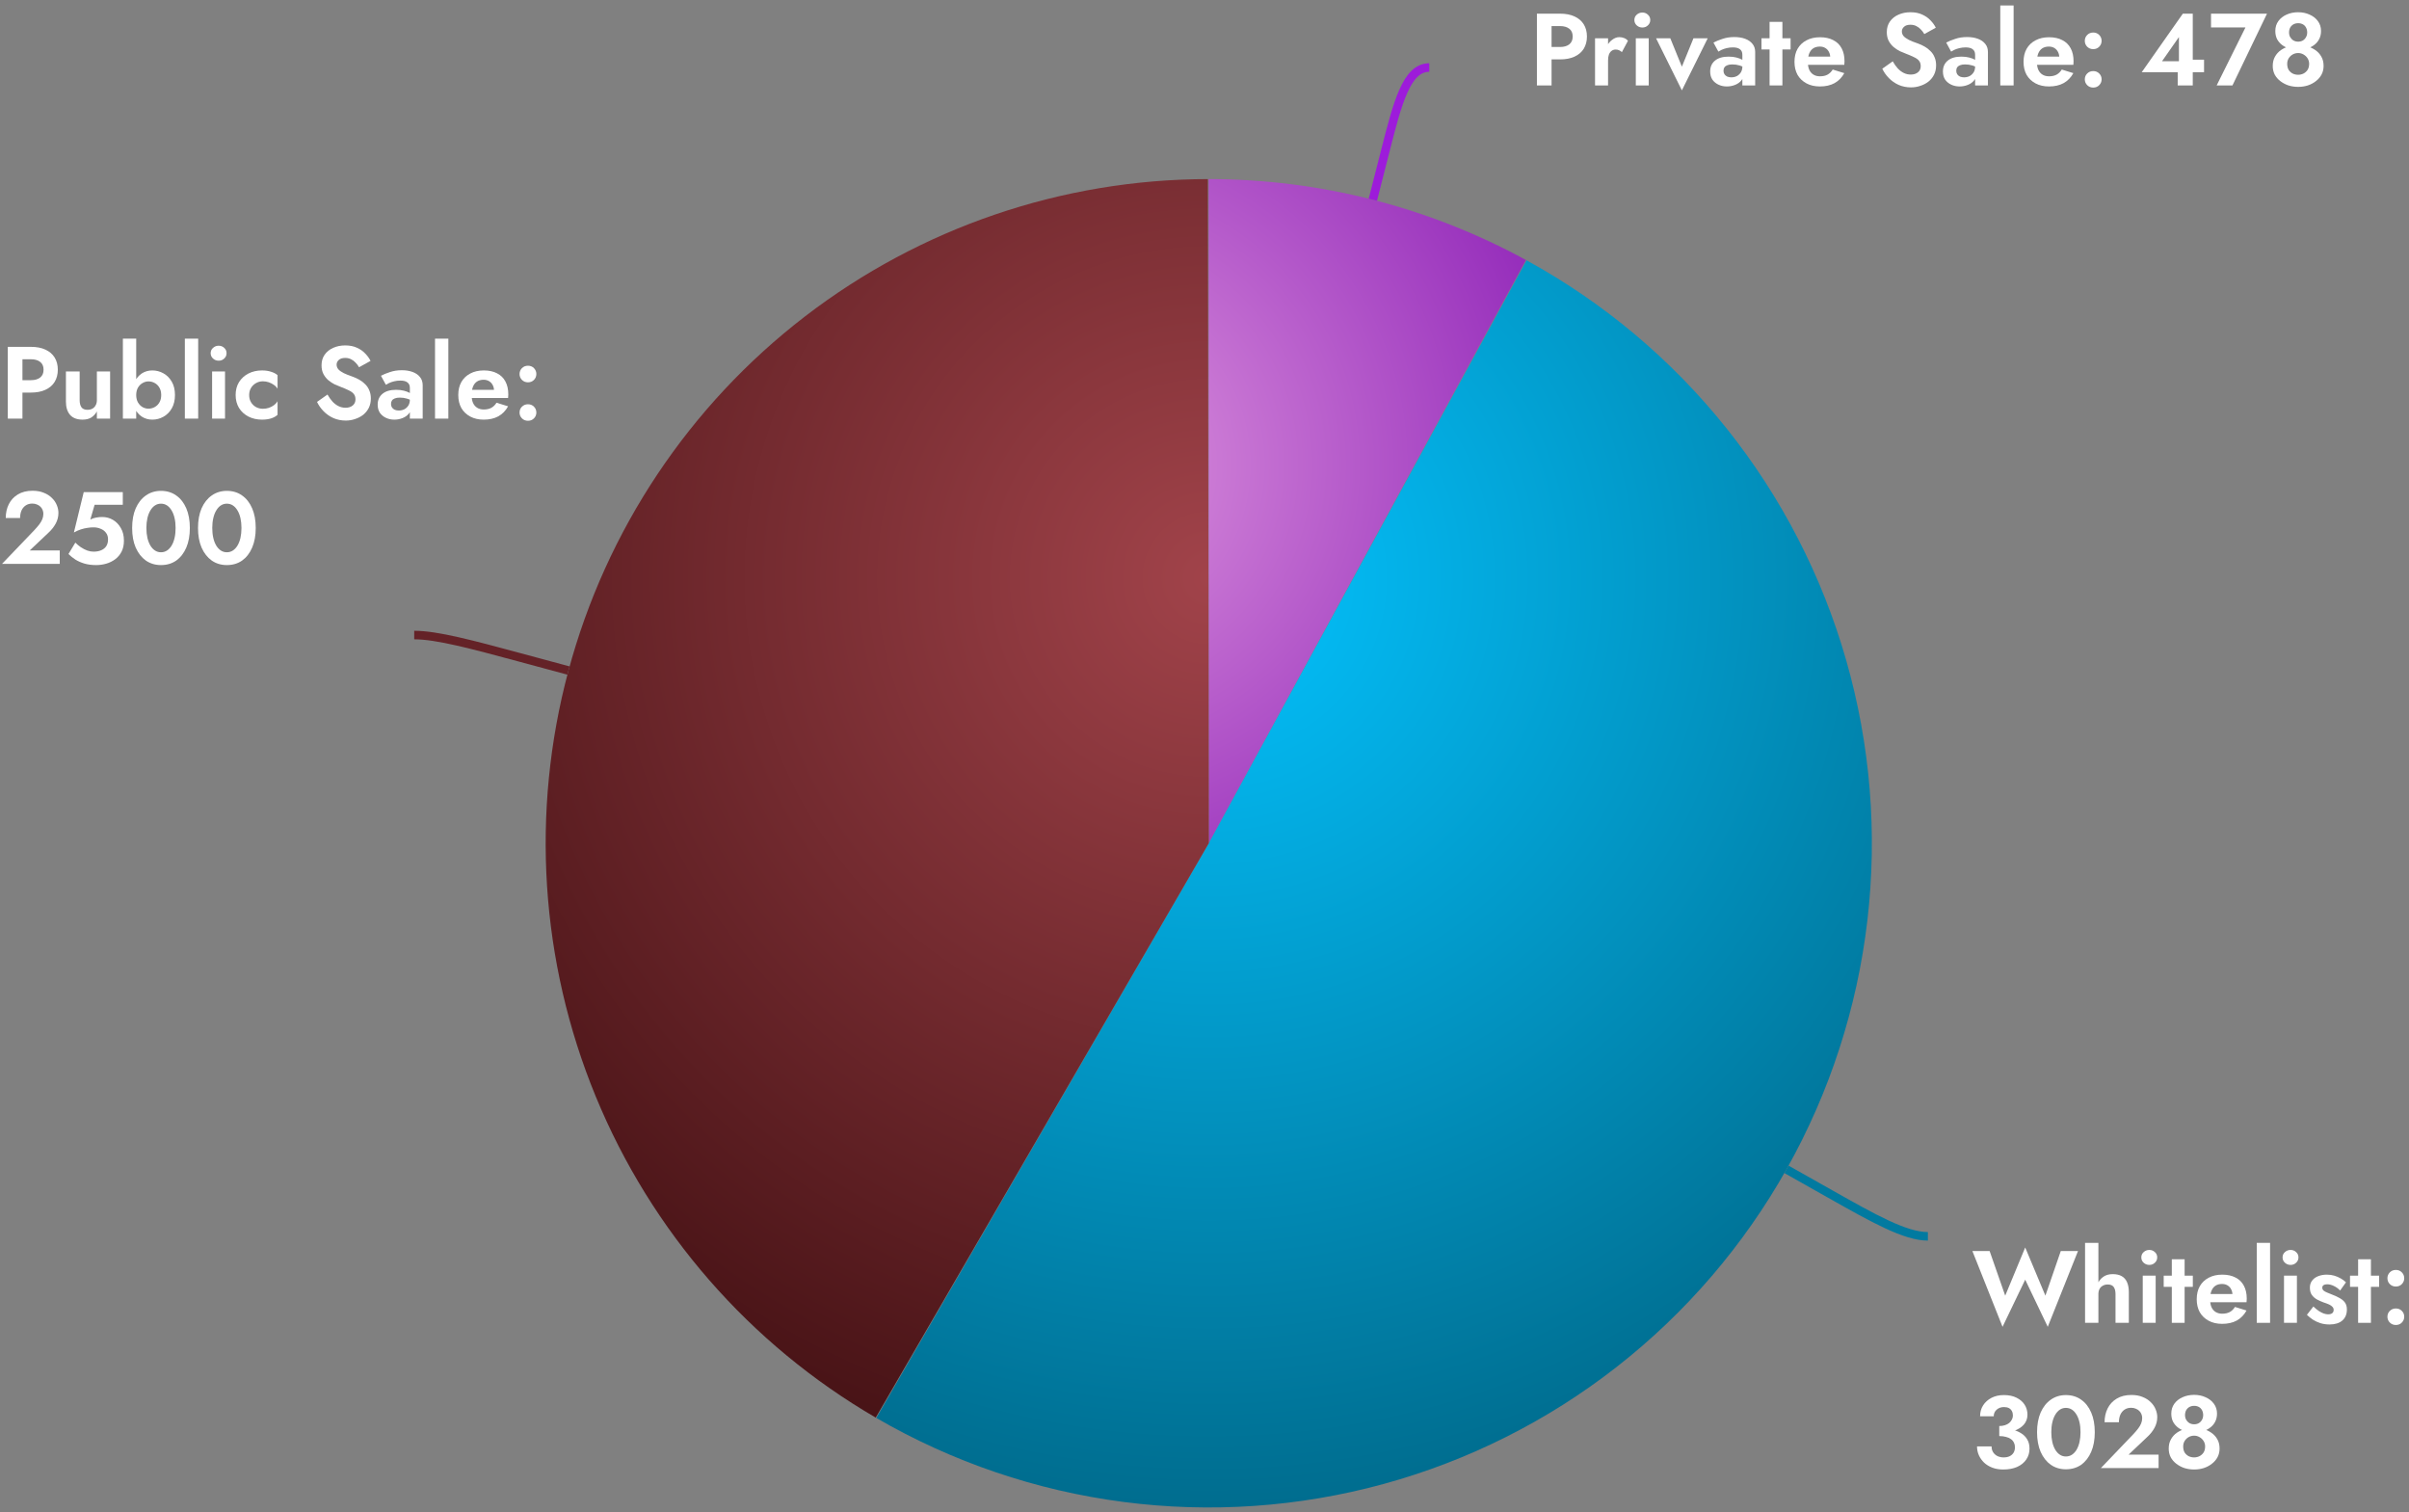 <svg width="282" height="177" viewBox="0 0 282 177" fill="none" xmlns="http://www.w3.org/2000/svg">
<rect x="0" y="0" width="282" height="177" fill="#808080" stroke="none"/>
<path d="M141.484 20.962C154.463 20.96 167.235 24.217 178.632 30.435L141.5 98.707L141.484 20.962Z" fill="url(#paint0_radial_520_24)"/>
<path d="M178.7 30.472C187.72 35.405 195.672 42.082 202.095 50.117C208.517 58.152 213.283 67.384 216.116 77.278C218.949 87.172 219.791 97.531 218.596 107.754C217.4 117.977 214.189 127.86 209.15 136.83C204.111 145.801 197.343 153.679 189.24 160.01C181.137 166.34 171.859 170.996 161.946 173.707C152.032 176.418 141.679 177.131 131.489 175.803C121.298 174.476 111.472 171.135 102.58 165.974L141.5 98.707L178.7 30.472Z" fill="url(#paint1_radial_520_24)"/>
<path d="M102.513 165.935C87.76 157.353 76.241 144.141 69.738 128.344C63.234 112.546 62.108 95.043 66.534 78.54C70.959 62.037 80.69 47.455 94.222 37.047C107.753 26.639 124.331 20.986 141.392 20.963L141.5 98.708L102.513 165.935Z" fill="url(#paint2_radial_520_24)"/>
<path d="M167.311 7.902C164.653 7.902 163.601 12.029 162.154 17.705L160.707 23.38" stroke="#9D1BDA"/>
<path d="M225.68 144.716C223.022 144.716 219.316 142.625 214.221 139.749L209.126 136.874" stroke="#017AA0"/>
<path d="M48.488 74.333C51.147 74.333 55.254 75.441 60.901 76.964L66.548 78.488" stroke="#642227"/>
<path d="M179.912 1.6V10H181.628V1.6H179.912ZM180.956 3.052H182.624C183.08 3.052 183.44 3.156 183.704 3.364C183.968 3.564 184.1 3.868 184.1 4.276C184.1 4.676 183.968 4.98 183.704 5.188C183.44 5.396 183.08 5.5 182.624 5.5H180.956V6.952H182.624C183.288 6.952 183.852 6.844 184.316 6.628C184.788 6.412 185.148 6.104 185.396 5.704C185.644 5.296 185.768 4.82 185.768 4.276C185.768 3.724 185.644 3.248 185.396 2.848C185.148 2.448 184.788 2.14 184.316 1.924C183.852 1.708 183.288 1.6 182.624 1.6H180.956V3.052Z" fill="white"/>
<path d="M188.241 4.48H186.717V10H188.241V4.48ZM189.861 6.1L190.569 4.78C190.457 4.636 190.309 4.528 190.125 4.456C189.949 4.384 189.761 4.348 189.561 4.348C189.273 4.348 188.993 4.452 188.721 4.66C188.449 4.86 188.229 5.132 188.061 5.476C187.893 5.812 187.809 6.2 187.809 6.64L188.241 7.072C188.241 6.808 188.273 6.584 188.337 6.4C188.409 6.208 188.513 6.06 188.649 5.956C188.785 5.852 188.949 5.8 189.141 5.8C189.301 5.8 189.433 5.828 189.537 5.884C189.649 5.932 189.757 6.004 189.861 6.1Z" fill="white"/>
<path d="M191.321 2.344C191.321 2.592 191.413 2.8 191.597 2.968C191.781 3.136 192.001 3.22 192.257 3.22C192.513 3.22 192.729 3.136 192.905 2.968C193.089 2.8 193.181 2.592 193.181 2.344C193.181 2.088 193.089 1.88 192.905 1.72C192.729 1.552 192.513 1.468 192.257 1.468C192.001 1.468 191.781 1.552 191.597 1.72C191.413 1.88 191.321 2.088 191.321 2.344ZM191.489 4.48V10H193.001V4.48H191.489Z" fill="white"/>
<path d="M193.859 4.48L196.883 10.576L199.907 4.48H198.239L196.883 7.804L195.527 4.48H193.859Z" fill="white"/>
<path d="M201.755 8.284C201.755 8.124 201.791 7.992 201.863 7.888C201.935 7.776 202.047 7.692 202.199 7.636C202.351 7.572 202.547 7.54 202.787 7.54C203.083 7.54 203.363 7.58 203.627 7.66C203.899 7.74 204.143 7.86 204.359 8.02V7.3C204.279 7.204 204.147 7.104 203.963 7C203.779 6.896 203.551 6.808 203.279 6.736C203.015 6.664 202.707 6.628 202.355 6.628C201.667 6.628 201.135 6.784 200.759 7.096C200.383 7.408 200.195 7.832 200.195 8.368C200.195 8.744 200.283 9.064 200.459 9.328C200.643 9.584 200.883 9.78 201.179 9.916C201.475 10.052 201.795 10.12 202.139 10.12C202.475 10.12 202.795 10.06 203.099 9.94C203.411 9.82 203.663 9.64 203.855 9.4C204.055 9.16 204.155 8.864 204.155 8.512L203.963 7.792C203.963 8.056 203.903 8.284 203.783 8.476C203.663 8.66 203.507 8.804 203.315 8.908C203.123 9.004 202.907 9.052 202.667 9.052C202.499 9.052 202.343 9.024 202.199 8.968C202.063 8.904 201.955 8.816 201.875 8.704C201.795 8.584 201.755 8.444 201.755 8.284ZM201.155 6.04C201.235 5.984 201.359 5.916 201.527 5.836C201.695 5.756 201.895 5.688 202.127 5.632C202.359 5.576 202.603 5.548 202.859 5.548C203.027 5.548 203.179 5.564 203.315 5.596C203.451 5.628 203.567 5.68 203.663 5.752C203.767 5.824 203.843 5.916 203.891 6.028C203.939 6.132 203.963 6.26 203.963 6.412V10H205.463V6.088C205.463 5.712 205.359 5.396 205.151 5.14C204.943 4.876 204.655 4.676 204.287 4.54C203.919 4.404 203.499 4.336 203.027 4.336C202.515 4.336 202.051 4.408 201.635 4.552C201.219 4.688 200.867 4.832 200.579 4.984L201.155 6.04Z" fill="white"/>
<path d="M206.201 4.48V5.788H209.609V4.48H206.201ZM207.149 2.56V10H208.649V2.56H207.149Z" fill="white"/>
<path d="M213.04 10.12C213.704 10.12 214.272 9.992 214.744 9.736C215.224 9.472 215.608 9.08 215.896 8.56L214.54 8.14C214.38 8.404 214.176 8.604 213.928 8.74C213.688 8.868 213.396 8.932 213.052 8.932C212.748 8.932 212.488 8.864 212.272 8.728C212.056 8.592 211.892 8.396 211.78 8.14C211.676 7.884 211.624 7.572 211.624 7.204C211.632 6.82 211.688 6.5 211.792 6.244C211.904 5.98 212.06 5.784 212.26 5.656C212.468 5.52 212.724 5.452 213.028 5.452C213.276 5.452 213.492 5.508 213.676 5.62C213.86 5.732 214 5.884 214.096 6.076C214.2 6.268 214.252 6.5 214.252 6.772C214.252 6.828 214.236 6.9 214.204 6.988C214.18 7.068 214.152 7.132 214.12 7.18L214.54 6.628H210.952V7.588H215.896C215.904 7.54 215.908 7.476 215.908 7.396C215.916 7.316 215.92 7.24 215.92 7.168C215.92 6.576 215.808 6.072 215.584 5.656C215.36 5.232 215.032 4.912 214.6 4.696C214.176 4.472 213.66 4.36 213.052 4.36C212.444 4.36 211.916 4.48 211.468 4.72C211.02 4.952 210.672 5.284 210.424 5.716C210.184 6.14 210.064 6.648 210.064 7.24C210.064 7.824 210.184 8.332 210.424 8.764C210.672 9.188 211.02 9.52 211.468 9.76C211.916 10 212.44 10.12 213.04 10.12Z" fill="white"/>
<path d="M221.566 7.18L220.342 8.044C220.526 8.436 220.782 8.8 221.11 9.136C221.438 9.472 221.822 9.74 222.262 9.94C222.71 10.132 223.19 10.228 223.702 10.228C224.086 10.228 224.45 10.168 224.794 10.048C225.146 9.936 225.462 9.772 225.742 9.556C226.022 9.332 226.242 9.06 226.402 8.74C226.562 8.42 226.642 8.056 226.642 7.648C226.642 7.288 226.582 6.972 226.462 6.7C226.35 6.42 226.19 6.18 225.982 5.98C225.782 5.772 225.554 5.596 225.298 5.452C225.05 5.308 224.79 5.188 224.518 5.092C224.094 4.948 223.742 4.808 223.462 4.672C223.182 4.528 222.974 4.38 222.838 4.228C222.702 4.068 222.634 3.884 222.634 3.676C222.634 3.468 222.718 3.288 222.886 3.136C223.054 2.976 223.306 2.896 223.642 2.896C223.898 2.896 224.126 2.948 224.326 3.052C224.526 3.148 224.702 3.28 224.854 3.448C225.014 3.608 225.15 3.788 225.262 3.988L226.606 3.244C226.462 2.948 226.258 2.664 225.994 2.392C225.738 2.112 225.414 1.884 225.022 1.708C224.638 1.524 224.178 1.432 223.642 1.432C223.122 1.432 222.65 1.528 222.226 1.72C221.81 1.904 221.478 2.172 221.23 2.524C220.99 2.868 220.87 3.28 220.87 3.76C220.87 4.16 220.946 4.504 221.098 4.792C221.25 5.072 221.442 5.312 221.674 5.512C221.906 5.704 222.15 5.864 222.406 5.992C222.67 6.112 222.902 6.208 223.102 6.28C223.478 6.424 223.794 6.56 224.05 6.688C224.314 6.808 224.51 6.948 224.638 7.108C224.774 7.268 224.842 7.48 224.842 7.744C224.842 8.048 224.734 8.288 224.518 8.464C224.302 8.64 224.022 8.728 223.678 8.728C223.382 8.728 223.106 8.664 222.85 8.536C222.594 8.408 222.358 8.228 222.142 7.996C221.934 7.764 221.742 7.492 221.566 7.18Z" fill="white"/>
<path d="M229.001 8.284C229.001 8.124 229.037 7.992 229.109 7.888C229.181 7.776 229.293 7.692 229.445 7.636C229.597 7.572 229.793 7.54 230.033 7.54C230.329 7.54 230.609 7.58 230.873 7.66C231.145 7.74 231.389 7.86 231.605 8.02V7.3C231.525 7.204 231.393 7.104 231.209 7C231.025 6.896 230.797 6.808 230.525 6.736C230.261 6.664 229.953 6.628 229.601 6.628C228.913 6.628 228.381 6.784 228.005 7.096C227.629 7.408 227.441 7.832 227.441 8.368C227.441 8.744 227.529 9.064 227.705 9.328C227.889 9.584 228.129 9.78 228.425 9.916C228.721 10.052 229.041 10.12 229.385 10.12C229.721 10.12 230.041 10.06 230.345 9.94C230.657 9.82 230.909 9.64 231.101 9.4C231.301 9.16 231.401 8.864 231.401 8.512L231.209 7.792C231.209 8.056 231.149 8.284 231.029 8.476C230.909 8.66 230.753 8.804 230.561 8.908C230.369 9.004 230.153 9.052 229.913 9.052C229.745 9.052 229.589 9.024 229.445 8.968C229.309 8.904 229.201 8.816 229.121 8.704C229.041 8.584 229.001 8.444 229.001 8.284ZM228.401 6.04C228.481 5.984 228.605 5.916 228.773 5.836C228.941 5.756 229.141 5.688 229.373 5.632C229.605 5.576 229.849 5.548 230.105 5.548C230.273 5.548 230.425 5.564 230.561 5.596C230.697 5.628 230.813 5.68 230.909 5.752C231.013 5.824 231.089 5.916 231.137 6.028C231.185 6.132 231.209 6.26 231.209 6.412V10H232.709V6.088C232.709 5.712 232.605 5.396 232.397 5.14C232.189 4.876 231.901 4.676 231.533 4.54C231.165 4.404 230.745 4.336 230.273 4.336C229.761 4.336 229.297 4.408 228.881 4.552C228.465 4.688 228.113 4.832 227.825 4.984L228.401 6.04Z" fill="white"/>
<path d="M234.155 0.64V10H235.715V0.64H234.155Z" fill="white"/>
<path d="M239.853 10.12C240.517 10.12 241.085 9.992 241.557 9.736C242.037 9.472 242.421 9.08 242.709 8.56L241.353 8.14C241.193 8.404 240.989 8.604 240.741 8.74C240.501 8.868 240.209 8.932 239.865 8.932C239.561 8.932 239.301 8.864 239.085 8.728C238.869 8.592 238.705 8.396 238.593 8.14C238.489 7.884 238.437 7.572 238.437 7.204C238.445 6.82 238.501 6.5 238.605 6.244C238.717 5.98 238.873 5.784 239.073 5.656C239.281 5.52 239.537 5.452 239.841 5.452C240.089 5.452 240.305 5.508 240.489 5.62C240.673 5.732 240.813 5.884 240.909 6.076C241.013 6.268 241.065 6.5 241.065 6.772C241.065 6.828 241.049 6.9 241.017 6.988C240.993 7.068 240.965 7.132 240.933 7.18L241.353 6.628H237.765V7.588H242.709C242.717 7.54 242.721 7.476 242.721 7.396C242.729 7.316 242.733 7.24 242.733 7.168C242.733 6.576 242.621 6.072 242.397 5.656C242.173 5.232 241.845 4.912 241.413 4.696C240.989 4.472 240.473 4.36 239.865 4.36C239.257 4.36 238.729 4.48 238.281 4.72C237.833 4.952 237.485 5.284 237.237 5.716C236.997 6.14 236.877 6.648 236.877 7.24C236.877 7.824 236.997 8.332 237.237 8.764C237.485 9.188 237.833 9.52 238.281 9.76C238.729 10 239.253 10.12 239.853 10.12Z" fill="white"/>
<path d="M244.049 9.292C244.049 9.548 244.141 9.772 244.325 9.964C244.517 10.156 244.753 10.252 245.033 10.252C245.321 10.252 245.557 10.156 245.741 9.964C245.925 9.772 246.017 9.548 246.017 9.292C246.017 9.02 245.925 8.792 245.741 8.608C245.557 8.416 245.321 8.32 245.033 8.32C244.753 8.32 244.517 8.416 244.325 8.608C244.141 8.792 244.049 9.02 244.049 9.292ZM244.049 4.78C244.049 5.044 244.141 5.272 244.325 5.464C244.517 5.656 244.753 5.752 245.033 5.752C245.321 5.752 245.557 5.656 245.741 5.464C245.925 5.272 246.017 5.044 246.017 4.78C246.017 4.516 245.925 4.288 245.741 4.096C245.557 3.904 245.321 3.808 245.033 3.808C244.753 3.808 244.517 3.904 244.325 4.096C244.141 4.288 244.049 4.516 244.049 4.78Z" fill="white"/>
<path d="M250.712 8.452H258.008V6.988H256.292L256.088 7.168H253.088L255.068 4.336V7.756L254.924 7.888V10H256.688V1.6H255.524L250.712 8.452Z" fill="white"/>
<path d="M258.825 3.208H262.857L259.485 10H261.333L265.377 1.6H258.825V3.208Z" fill="white"/>
<path d="M266.35 3.628C266.35 3.996 266.422 4.32 266.566 4.6C266.718 4.872 266.918 5.1 267.166 5.284C267.422 5.468 267.71 5.608 268.03 5.704C268.35 5.8 268.682 5.848 269.026 5.848C269.37 5.848 269.702 5.8 270.022 5.704C270.342 5.608 270.626 5.468 270.874 5.284C271.13 5.1 271.33 4.872 271.474 4.6C271.626 4.32 271.702 3.996 271.702 3.628C271.702 3.18 271.578 2.792 271.33 2.464C271.09 2.136 270.766 1.884 270.358 1.708C269.958 1.524 269.514 1.432 269.026 1.432C268.53 1.432 268.078 1.524 267.67 1.708C267.27 1.884 266.95 2.136 266.71 2.464C266.47 2.792 266.35 3.18 266.35 3.628ZM267.958 3.796C267.958 3.588 268.002 3.4 268.09 3.232C268.186 3.064 268.314 2.936 268.474 2.848C268.634 2.76 268.818 2.716 269.026 2.716C269.234 2.716 269.418 2.76 269.578 2.848C269.738 2.936 269.862 3.064 269.95 3.232C270.038 3.4 270.082 3.588 270.082 3.796C270.082 4.012 270.034 4.2 269.938 4.36C269.85 4.52 269.726 4.648 269.566 4.744C269.406 4.832 269.226 4.876 269.026 4.876C268.826 4.876 268.646 4.832 268.486 4.744C268.326 4.648 268.198 4.52 268.102 4.36C268.006 4.2 267.958 4.012 267.958 3.796ZM266.05 7.72C266.05 8.088 266.126 8.424 266.278 8.728C266.438 9.024 266.658 9.28 266.938 9.496C267.218 9.712 267.534 9.88 267.886 10C268.246 10.112 268.626 10.168 269.026 10.168C269.426 10.168 269.802 10.112 270.154 10C270.514 9.88 270.83 9.712 271.102 9.496C271.382 9.28 271.602 9.024 271.762 8.728C271.922 8.424 272.002 8.088 272.002 7.72C272.002 7.296 271.914 6.932 271.738 6.628C271.562 6.316 271.326 6.06 271.03 5.86C270.742 5.66 270.422 5.512 270.07 5.416C269.718 5.32 269.37 5.272 269.026 5.272C268.682 5.272 268.334 5.32 267.982 5.416C267.63 5.512 267.306 5.66 267.01 5.86C266.722 6.06 266.49 6.316 266.314 6.628C266.138 6.932 266.05 7.296 266.05 7.72ZM267.742 7.468C267.742 7.236 267.798 7.024 267.91 6.832C268.03 6.64 268.186 6.488 268.378 6.376C268.578 6.264 268.794 6.208 269.026 6.208C269.25 6.208 269.458 6.264 269.65 6.376C269.85 6.488 270.01 6.64 270.13 6.832C270.25 7.024 270.31 7.236 270.31 7.468C270.31 7.748 270.25 7.984 270.13 8.176C270.01 8.36 269.85 8.504 269.65 8.608C269.458 8.704 269.25 8.752 269.026 8.752C268.794 8.752 268.578 8.704 268.378 8.608C268.186 8.504 268.03 8.36 267.91 8.176C267.798 7.984 267.742 7.748 267.742 7.468Z" fill="white"/>
<path d="M239.436 151.66L237.072 146.02L234.732 151.66L232.908 146.44H230.892L234.42 155.308L237.072 149.788L239.712 155.308L243.252 146.44H241.236L239.436 151.66Z" fill="white"/>
<path d="M245.64 145.48H244.08V154.84H245.64V145.48ZM247.644 151.48V154.84H249.204V151.252C249.204 150.796 249.136 150.412 249 150.1C248.864 149.78 248.656 149.54 248.376 149.38C248.096 149.22 247.74 149.14 247.308 149.14C246.876 149.14 246.512 149.244 246.216 149.452C245.92 149.66 245.696 149.94 245.544 150.292C245.4 150.644 245.328 151.04 245.328 151.48H245.64C245.64 151.248 245.684 151.048 245.772 150.88C245.86 150.712 245.988 150.584 246.156 150.496C246.324 150.4 246.516 150.352 246.732 150.352C247.06 150.352 247.292 150.448 247.428 150.64C247.572 150.832 247.644 151.112 247.644 151.48Z" fill="white"/>
<path d="M250.665 147.184C250.665 147.432 250.757 147.64 250.941 147.808C251.125 147.976 251.345 148.06 251.601 148.06C251.857 148.06 252.073 147.976 252.249 147.808C252.433 147.64 252.525 147.432 252.525 147.184C252.525 146.928 252.433 146.72 252.249 146.56C252.073 146.392 251.857 146.308 251.601 146.308C251.345 146.308 251.125 146.392 250.941 146.56C250.757 146.72 250.665 146.928 250.665 147.184ZM250.833 149.32V154.84H252.345V149.32H250.833Z" fill="white"/>
<path d="M253.286 149.32V150.628H256.694V149.32H253.286ZM254.234 147.4V154.84H255.734V147.4H254.234Z" fill="white"/>
<path d="M260.126 154.96C260.79 154.96 261.358 154.832 261.83 154.576C262.31 154.312 262.694 153.92 262.982 153.4L261.626 152.98C261.466 153.244 261.262 153.444 261.014 153.58C260.774 153.708 260.482 153.772 260.138 153.772C259.834 153.772 259.574 153.704 259.358 153.568C259.142 153.432 258.978 153.236 258.866 152.98C258.762 152.724 258.71 152.412 258.71 152.044C258.718 151.66 258.774 151.34 258.878 151.084C258.99 150.82 259.146 150.624 259.346 150.496C259.554 150.36 259.81 150.292 260.114 150.292C260.362 150.292 260.578 150.348 260.762 150.46C260.946 150.572 261.086 150.724 261.182 150.916C261.286 151.108 261.338 151.34 261.338 151.612C261.338 151.668 261.322 151.74 261.29 151.828C261.266 151.908 261.238 151.972 261.206 152.02L261.626 151.468H258.038V152.428H262.982C262.99 152.38 262.994 152.316 262.994 152.236C263.002 152.156 263.006 152.08 263.006 152.008C263.006 151.416 262.894 150.912 262.67 150.496C262.446 150.072 262.118 149.752 261.686 149.536C261.262 149.312 260.746 149.2 260.138 149.2C259.53 149.2 259.002 149.32 258.554 149.56C258.106 149.792 257.758 150.124 257.51 150.556C257.27 150.98 257.15 151.488 257.15 152.08C257.15 152.664 257.27 153.172 257.51 153.604C257.758 154.028 258.106 154.36 258.554 154.6C259.002 154.84 259.526 154.96 260.126 154.96Z" fill="white"/>
<path d="M264.178 145.48V154.84H265.738V145.48H264.178Z" fill="white"/>
<path d="M267.2 147.184C267.2 147.432 267.292 147.64 267.476 147.808C267.66 147.976 267.88 148.06 268.136 148.06C268.392 148.06 268.608 147.976 268.784 147.808C268.968 147.64 269.06 147.432 269.06 147.184C269.06 146.928 268.968 146.72 268.784 146.56C268.608 146.392 268.392 146.308 268.136 146.308C267.88 146.308 267.66 146.392 267.476 146.56C267.292 146.72 267.2 146.928 267.2 147.184ZM267.368 149.32V154.84H268.88V149.32H267.368Z" fill="white"/>
<path d="M270.805 152.932L270.049 153.904C270.257 154.104 270.489 154.292 270.745 154.468C271.009 154.636 271.301 154.772 271.621 154.876C271.949 154.98 272.309 155.032 272.701 155.032C273.333 155.032 273.829 154.88 274.189 154.576C274.549 154.264 274.729 153.832 274.729 153.28C274.729 152.944 274.653 152.672 274.501 152.464C274.349 152.256 274.145 152.084 273.889 151.948C273.641 151.804 273.369 151.676 273.073 151.564C272.833 151.46 272.617 151.372 272.425 151.3C272.241 151.228 272.097 151.148 271.993 151.06C271.897 150.964 271.849 150.856 271.849 150.736C271.849 150.6 271.897 150.5 271.993 150.436C272.097 150.364 272.237 150.328 272.413 150.328C272.677 150.328 272.945 150.396 273.217 150.532C273.497 150.668 273.737 150.844 273.937 151.06L274.621 150.1C274.445 149.924 274.241 149.772 274.009 149.644C273.777 149.508 273.525 149.4 273.253 149.32C272.981 149.24 272.689 149.2 272.377 149.2C272.009 149.2 271.673 149.26 271.369 149.38C271.073 149.492 270.837 149.664 270.661 149.896C270.485 150.12 270.397 150.396 270.397 150.724C270.397 151.068 270.473 151.352 270.625 151.576C270.785 151.792 270.985 151.968 271.225 152.104C271.465 152.232 271.713 152.344 271.969 152.44C272.241 152.528 272.465 152.612 272.641 152.692C272.817 152.772 272.949 152.864 273.037 152.968C273.133 153.064 273.181 153.184 273.181 153.328C273.181 153.488 273.125 153.616 273.013 153.712C272.901 153.8 272.741 153.844 272.533 153.844C272.373 153.844 272.201 153.812 272.017 153.748C271.841 153.684 271.653 153.588 271.453 153.46C271.253 153.324 271.037 153.148 270.805 152.932Z" fill="white"/>
<path d="M275.095 149.32V150.628H278.503V149.32H275.095ZM276.043 147.4V154.84H277.543V147.4H276.043Z" fill="white"/>
<path d="M279.474 154.132C279.474 154.388 279.566 154.612 279.75 154.804C279.942 154.996 280.178 155.092 280.458 155.092C280.746 155.092 280.982 154.996 281.166 154.804C281.35 154.612 281.442 154.388 281.442 154.132C281.442 153.86 281.35 153.632 281.166 153.448C280.982 153.256 280.746 153.16 280.458 153.16C280.178 153.16 279.942 153.256 279.75 153.448C279.566 153.632 279.474 153.86 279.474 154.132ZM279.474 149.62C279.474 149.884 279.566 150.112 279.75 150.304C279.942 150.496 280.178 150.592 280.458 150.592C280.746 150.592 280.982 150.496 281.166 150.304C281.35 150.112 281.442 149.884 281.442 149.62C281.442 149.356 281.35 149.128 281.166 148.936C280.982 148.744 280.746 148.648 280.458 148.648C280.178 148.648 279.942 148.744 279.75 148.936C279.566 149.128 279.474 149.356 279.474 149.62Z" fill="white"/>
<path d="M234.036 167.748C234.668 167.748 235.232 167.664 235.728 167.496C236.224 167.328 236.616 167.084 236.904 166.764C237.192 166.436 237.336 166.044 237.336 165.588C237.336 165.164 237.228 164.78 237.012 164.436C236.796 164.092 236.48 163.816 236.064 163.608C235.656 163.4 235.16 163.296 234.576 163.296C234.024 163.296 233.54 163.404 233.124 163.62C232.708 163.836 232.38 164.132 232.14 164.508C231.908 164.876 231.792 165.3 231.792 165.78H233.388C233.388 165.468 233.5 165.212 233.724 165.012C233.956 164.804 234.24 164.7 234.576 164.7C234.816 164.7 235.012 164.74 235.164 164.82C235.316 164.9 235.432 165.016 235.512 165.168C235.592 165.32 235.632 165.496 235.632 165.696C235.632 165.856 235.592 166.012 235.512 166.164C235.44 166.308 235.336 166.44 235.2 166.56C235.064 166.672 234.896 166.76 234.696 166.824C234.504 166.888 234.284 166.92 234.036 166.92V167.748ZM234.504 172.008C235.128 172.008 235.668 171.908 236.124 171.708C236.588 171.5 236.944 171.212 237.192 170.844C237.448 170.476 237.576 170.052 237.576 169.572C237.576 169.148 237.488 168.788 237.312 168.492C237.136 168.188 236.888 167.94 236.568 167.748C236.248 167.548 235.872 167.404 235.44 167.316C235.016 167.228 234.548 167.184 234.036 167.184V168.096C234.332 168.096 234.592 168.128 234.816 168.192C235.048 168.248 235.24 168.332 235.392 168.444C235.552 168.556 235.672 168.696 235.752 168.864C235.832 169.024 235.872 169.2 235.872 169.392C235.872 169.656 235.816 169.876 235.704 170.052C235.592 170.228 235.436 170.364 235.236 170.46C235.044 170.548 234.816 170.592 234.552 170.592C234.296 170.592 234.06 170.544 233.844 170.448C233.628 170.344 233.456 170.196 233.328 170.004C233.2 169.812 233.136 169.58 233.136 169.308H231.432C231.432 169.668 231.504 170.012 231.648 170.34C231.792 170.66 231.996 170.948 232.26 171.204C232.524 171.452 232.844 171.648 233.22 171.792C233.596 171.936 234.024 172.008 234.504 172.008Z" fill="white"/>
<path d="M240.128 167.64C240.128 167.216 240.168 166.832 240.248 166.488C240.328 166.136 240.444 165.836 240.596 165.588C240.748 165.332 240.928 165.136 241.136 165C241.344 164.864 241.576 164.796 241.832 164.796C242.096 164.796 242.332 164.864 242.54 165C242.748 165.136 242.928 165.332 243.08 165.588C243.232 165.836 243.348 166.136 243.428 166.488C243.508 166.832 243.548 167.216 243.548 167.64C243.548 168.064 243.508 168.452 243.428 168.804C243.348 169.148 243.232 169.448 243.08 169.704C242.928 169.952 242.748 170.144 242.54 170.28C242.332 170.416 242.096 170.484 241.832 170.484C241.576 170.484 241.344 170.416 241.136 170.28C240.928 170.144 240.748 169.952 240.596 169.704C240.444 169.448 240.328 169.148 240.248 168.804C240.168 168.452 240.128 168.064 240.128 167.64ZM238.46 167.64C238.46 168.528 238.6 169.296 238.88 169.944C239.168 170.592 239.564 171.096 240.068 171.456C240.58 171.808 241.168 171.984 241.832 171.984C242.52 171.984 243.116 171.808 243.62 171.456C244.124 171.096 244.516 170.592 244.796 169.944C245.076 169.296 245.216 168.528 245.216 167.64C245.216 166.752 245.076 165.984 244.796 165.336C244.516 164.688 244.124 164.188 243.62 163.836C243.116 163.476 242.52 163.296 241.832 163.296C241.168 163.296 240.58 163.476 240.068 163.836C239.564 164.188 239.168 164.688 238.88 165.336C238.6 165.984 238.46 166.752 238.46 167.64Z" fill="white"/>
<path d="M245.931 171.84H252.687V170.268H249.171L251.355 168.204C251.707 167.884 251.991 167.528 252.207 167.136C252.423 166.744 252.531 166.324 252.531 165.876C252.531 165.572 252.467 165.268 252.339 164.964C252.219 164.66 252.031 164.384 251.775 164.136C251.527 163.88 251.211 163.676 250.827 163.524C250.451 163.364 250.011 163.284 249.507 163.284C248.827 163.284 248.251 163.428 247.779 163.716C247.315 163.996 246.963 164.376 246.723 164.856C246.483 165.336 246.363 165.876 246.363 166.476H248.043C248.043 166.14 248.099 165.844 248.211 165.588C248.331 165.332 248.495 165.136 248.703 165C248.919 164.856 249.175 164.784 249.471 164.784C249.679 164.784 249.863 164.82 250.023 164.892C250.183 164.956 250.319 165.044 250.431 165.156C250.543 165.268 250.627 165.396 250.683 165.54C250.739 165.684 250.767 165.832 250.767 165.984C250.767 166.2 250.727 166.408 250.647 166.608C250.567 166.808 250.451 167.008 250.299 167.208C250.147 167.408 249.963 167.624 249.747 167.856L245.931 171.84Z" fill="white"/>
<path d="M254.174 165.468C254.174 165.836 254.246 166.16 254.39 166.44C254.542 166.712 254.742 166.94 254.99 167.124C255.246 167.308 255.534 167.448 255.854 167.544C256.174 167.64 256.506 167.688 256.85 167.688C257.194 167.688 257.526 167.64 257.846 167.544C258.166 167.448 258.45 167.308 258.698 167.124C258.954 166.94 259.154 166.712 259.298 166.44C259.45 166.16 259.526 165.836 259.526 165.468C259.526 165.02 259.402 164.632 259.154 164.304C258.914 163.976 258.59 163.724 258.182 163.548C257.782 163.364 257.338 163.272 256.85 163.272C256.354 163.272 255.902 163.364 255.494 163.548C255.094 163.724 254.774 163.976 254.534 164.304C254.294 164.632 254.174 165.02 254.174 165.468ZM255.782 165.636C255.782 165.428 255.826 165.24 255.914 165.072C256.01 164.904 256.138 164.776 256.298 164.688C256.458 164.6 256.642 164.556 256.85 164.556C257.058 164.556 257.242 164.6 257.402 164.688C257.562 164.776 257.686 164.904 257.774 165.072C257.862 165.24 257.906 165.428 257.906 165.636C257.906 165.852 257.858 166.04 257.762 166.2C257.674 166.36 257.55 166.488 257.39 166.584C257.23 166.672 257.05 166.716 256.85 166.716C256.65 166.716 256.47 166.672 256.31 166.584C256.15 166.488 256.022 166.36 255.926 166.2C255.83 166.04 255.782 165.852 255.782 165.636ZM253.874 169.56C253.874 169.928 253.95 170.264 254.102 170.568C254.262 170.864 254.482 171.12 254.762 171.336C255.042 171.552 255.358 171.72 255.71 171.84C256.07 171.952 256.45 172.008 256.85 172.008C257.25 172.008 257.626 171.952 257.978 171.84C258.338 171.72 258.654 171.552 258.926 171.336C259.206 171.12 259.426 170.864 259.586 170.568C259.746 170.264 259.826 169.928 259.826 169.56C259.826 169.136 259.738 168.772 259.562 168.468C259.386 168.156 259.15 167.9 258.854 167.7C258.566 167.5 258.246 167.352 257.894 167.256C257.542 167.16 257.194 167.112 256.85 167.112C256.506 167.112 256.158 167.16 255.806 167.256C255.454 167.352 255.13 167.5 254.834 167.7C254.546 167.9 254.314 168.156 254.138 168.468C253.962 168.772 253.874 169.136 253.874 169.56ZM255.566 169.308C255.566 169.076 255.622 168.864 255.734 168.672C255.854 168.48 256.01 168.328 256.202 168.216C256.402 168.104 256.618 168.048 256.85 168.048C257.074 168.048 257.282 168.104 257.474 168.216C257.674 168.328 257.834 168.48 257.954 168.672C258.074 168.864 258.134 169.076 258.134 169.308C258.134 169.588 258.074 169.824 257.954 170.016C257.834 170.2 257.674 170.344 257.474 170.448C257.282 170.544 257.074 170.592 256.85 170.592C256.618 170.592 256.402 170.544 256.202 170.448C256.01 170.344 255.854 170.2 255.734 170.016C255.622 169.824 255.566 169.588 255.566 169.308Z" fill="white"/>
<path d="M0.912 40.6V49H2.628V40.6H0.912ZM1.956 42.052H3.624C4.08 42.052 4.44 42.156 4.704 42.364C4.968 42.564 5.1 42.868 5.1 43.276C5.1 43.676 4.968 43.98 4.704 44.188C4.44 44.396 4.08 44.5 3.624 44.5H1.956V45.952H3.624C4.288 45.952 4.852 45.844 5.316 45.628C5.788 45.412 6.148 45.104 6.396 44.704C6.644 44.296 6.768 43.82 6.768 43.276C6.768 42.724 6.644 42.248 6.396 41.848C6.148 41.448 5.788 41.14 5.316 40.924C4.852 40.708 4.288 40.6 3.624 40.6H1.956V42.052Z" fill="white"/>
<path d="M9.325 46.84V43.48H7.717V47.008C7.717 47.664 7.877 48.18 8.197 48.556C8.525 48.932 9.017 49.12 9.673 49.12C10.066 49.12 10.398 49.04 10.669 48.88C10.941 48.712 11.165 48.472 11.341 48.16V49H12.889V43.48H11.341V46.84C11.341 47.072 11.293 47.272 11.197 47.44C11.11 47.608 10.982 47.74 10.813 47.836C10.653 47.924 10.461 47.968 10.238 47.968C9.917 47.968 9.685 47.872 9.541 47.68C9.397 47.48 9.325 47.2 9.325 46.84Z" fill="white"/>
<path d="M15.945 39.64H14.385V49H15.945V39.64ZM20.481 46.24C20.481 45.624 20.357 45.104 20.109 44.68C19.861 44.248 19.533 43.92 19.125 43.696C18.725 43.472 18.293 43.36 17.829 43.36C17.373 43.36 16.965 43.476 16.605 43.708C16.253 43.94 15.973 44.272 15.765 44.704C15.557 45.128 15.453 45.64 15.453 46.24C15.453 46.832 15.557 47.344 15.765 47.776C15.973 48.208 16.253 48.54 16.605 48.772C16.965 49.004 17.373 49.12 17.829 49.12C18.293 49.12 18.725 49.008 19.125 48.784C19.533 48.56 19.861 48.232 20.109 47.8C20.357 47.368 20.481 46.848 20.481 46.24ZM18.873 46.24C18.873 46.568 18.805 46.852 18.669 47.092C18.533 47.332 18.349 47.516 18.117 47.644C17.893 47.772 17.645 47.836 17.373 47.836C17.141 47.836 16.913 47.776 16.689 47.656C16.473 47.528 16.293 47.344 16.149 47.104C16.013 46.864 15.945 46.576 15.945 46.24C15.945 45.904 16.013 45.616 16.149 45.376C16.293 45.136 16.473 44.956 16.689 44.836C16.913 44.708 17.141 44.644 17.373 44.644C17.645 44.644 17.893 44.708 18.117 44.836C18.349 44.964 18.533 45.148 18.669 45.388C18.805 45.628 18.873 45.912 18.873 46.24Z" fill="white"/>
<path d="M21.639 39.64V49H23.199V39.64H21.639Z" fill="white"/>
<path d="M24.661 41.344C24.661 41.592 24.753 41.8 24.937 41.968C25.121 42.136 25.341 42.22 25.597 42.22C25.853 42.22 26.069 42.136 26.245 41.968C26.429 41.8 26.521 41.592 26.521 41.344C26.521 41.088 26.429 40.88 26.245 40.72C26.069 40.552 25.853 40.468 25.597 40.468C25.341 40.468 25.121 40.552 24.937 40.72C24.753 40.88 24.661 41.088 24.661 41.344ZM24.829 43.48V49H26.341V43.48H24.829Z" fill="white"/>
<path d="M29.167 46.24C29.167 45.928 29.239 45.652 29.383 45.412C29.527 45.172 29.719 44.984 29.959 44.848C30.207 44.704 30.479 44.632 30.775 44.632C30.999 44.632 31.223 44.668 31.447 44.74C31.671 44.812 31.875 44.916 32.059 45.052C32.251 45.18 32.395 45.332 32.491 45.508V43.912C32.299 43.744 32.047 43.612 31.735 43.516C31.431 43.412 31.075 43.36 30.667 43.36C30.083 43.36 29.555 43.48 29.083 43.72C28.619 43.96 28.251 44.296 27.979 44.728C27.715 45.16 27.583 45.664 27.583 46.24C27.583 46.808 27.715 47.312 27.979 47.752C28.251 48.184 28.619 48.52 29.083 48.76C29.555 49 30.083 49.12 30.667 49.12C31.075 49.12 31.431 49.072 31.735 48.976C32.047 48.872 32.299 48.732 32.491 48.556V46.96C32.395 47.136 32.255 47.292 32.071 47.428C31.895 47.556 31.695 47.66 31.471 47.74C31.247 47.812 31.015 47.848 30.775 47.848C30.479 47.848 30.207 47.78 29.959 47.644C29.719 47.508 29.527 47.32 29.383 47.08C29.239 46.84 29.167 46.56 29.167 46.24Z" fill="white"/>
<path d="M38.336 46.18L37.112 47.044C37.296 47.436 37.552 47.8 37.88 48.136C38.208 48.472 38.592 48.74 39.032 48.94C39.48 49.132 39.96 49.228 40.472 49.228C40.856 49.228 41.22 49.168 41.564 49.048C41.916 48.936 42.232 48.772 42.512 48.556C42.792 48.332 43.012 48.06 43.172 47.74C43.332 47.42 43.412 47.056 43.412 46.648C43.412 46.288 43.352 45.972 43.232 45.7C43.12 45.42 42.96 45.18 42.752 44.98C42.552 44.772 42.324 44.596 42.068 44.452C41.82 44.308 41.56 44.188 41.288 44.092C40.864 43.948 40.512 43.808 40.232 43.672C39.952 43.528 39.744 43.38 39.608 43.228C39.472 43.068 39.404 42.884 39.404 42.676C39.404 42.468 39.488 42.288 39.656 42.136C39.824 41.976 40.076 41.896 40.412 41.896C40.668 41.896 40.896 41.948 41.096 42.052C41.296 42.148 41.472 42.28 41.624 42.448C41.784 42.608 41.92 42.788 42.032 42.988L43.376 42.244C43.232 41.948 43.028 41.664 42.764 41.392C42.508 41.112 42.184 40.884 41.792 40.708C41.408 40.524 40.948 40.432 40.412 40.432C39.892 40.432 39.42 40.528 38.996 40.72C38.58 40.904 38.248 41.172 38 41.524C37.76 41.868 37.64 42.28 37.64 42.76C37.64 43.16 37.716 43.504 37.868 43.792C38.02 44.072 38.212 44.312 38.444 44.512C38.676 44.704 38.92 44.864 39.176 44.992C39.44 45.112 39.672 45.208 39.872 45.28C40.248 45.424 40.564 45.56 40.82 45.688C41.084 45.808 41.28 45.948 41.408 46.108C41.544 46.268 41.612 46.48 41.612 46.744C41.612 47.048 41.504 47.288 41.288 47.464C41.072 47.64 40.792 47.728 40.448 47.728C40.152 47.728 39.876 47.664 39.62 47.536C39.364 47.408 39.128 47.228 38.912 46.996C38.704 46.764 38.512 46.492 38.336 46.18Z" fill="white"/>
<path d="M45.771 47.284C45.771 47.124 45.807 46.992 45.879 46.888C45.951 46.776 46.063 46.692 46.215 46.636C46.367 46.572 46.563 46.54 46.803 46.54C47.099 46.54 47.379 46.58 47.643 46.66C47.915 46.74 48.159 46.86 48.375 47.02V46.3C48.295 46.204 48.163 46.104 47.979 46C47.795 45.896 47.567 45.808 47.295 45.736C47.031 45.664 46.723 45.628 46.371 45.628C45.683 45.628 45.151 45.784 44.775 46.096C44.399 46.408 44.211 46.832 44.211 47.368C44.211 47.744 44.299 48.064 44.475 48.328C44.659 48.584 44.899 48.78 45.195 48.916C45.491 49.052 45.811 49.12 46.155 49.12C46.491 49.12 46.811 49.06 47.115 48.94C47.427 48.82 47.679 48.64 47.871 48.4C48.071 48.16 48.171 47.864 48.171 47.512L47.979 46.792C47.979 47.056 47.919 47.284 47.799 47.476C47.679 47.66 47.523 47.804 47.331 47.908C47.139 48.004 46.923 48.052 46.683 48.052C46.515 48.052 46.359 48.024 46.215 47.968C46.079 47.904 45.971 47.816 45.891 47.704C45.811 47.584 45.771 47.444 45.771 47.284ZM45.171 45.04C45.251 44.984 45.375 44.916 45.543 44.836C45.711 44.756 45.911 44.688 46.143 44.632C46.375 44.576 46.619 44.548 46.875 44.548C47.043 44.548 47.195 44.564 47.331 44.596C47.467 44.628 47.583 44.68 47.679 44.752C47.783 44.824 47.859 44.916 47.907 45.028C47.955 45.132 47.979 45.26 47.979 45.412V49H49.479V45.088C49.479 44.712 49.375 44.396 49.167 44.14C48.959 43.876 48.671 43.676 48.303 43.54C47.935 43.404 47.515 43.336 47.043 43.336C46.531 43.336 46.067 43.408 45.651 43.552C45.235 43.688 44.883 43.832 44.595 43.984L45.171 45.04Z" fill="white"/>
<path d="M50.925 39.64V49H52.484V39.64H50.925Z" fill="white"/>
<path d="M56.622 49.12C57.286 49.12 57.854 48.992 58.326 48.736C58.806 48.472 59.19 48.08 59.478 47.56L58.122 47.14C57.962 47.404 57.758 47.604 57.51 47.74C57.27 47.868 56.978 47.932 56.634 47.932C56.33 47.932 56.07 47.864 55.854 47.728C55.638 47.592 55.474 47.396 55.362 47.14C55.258 46.884 55.206 46.572 55.206 46.204C55.214 45.82 55.27 45.5 55.374 45.244C55.486 44.98 55.642 44.784 55.842 44.656C56.05 44.52 56.306 44.452 56.61 44.452C56.858 44.452 57.074 44.508 57.258 44.62C57.442 44.732 57.582 44.884 57.678 45.076C57.782 45.268 57.834 45.5 57.834 45.772C57.834 45.828 57.818 45.9 57.786 45.988C57.762 46.068 57.734 46.132 57.702 46.18L58.122 45.628H54.534V46.588H59.478C59.486 46.54 59.49 46.476 59.49 46.396C59.498 46.316 59.502 46.24 59.502 46.168C59.502 45.576 59.39 45.072 59.166 44.656C58.942 44.232 58.614 43.912 58.182 43.696C57.758 43.472 57.242 43.36 56.634 43.36C56.026 43.36 55.498 43.48 55.05 43.72C54.602 43.952 54.254 44.284 54.006 44.716C53.766 45.14 53.646 45.648 53.646 46.24C53.646 46.824 53.766 47.332 54.006 47.764C54.254 48.188 54.602 48.52 55.05 48.76C55.498 49 56.022 49.12 56.622 49.12Z" fill="white"/>
<path d="M60.819 48.292C60.819 48.548 60.91 48.772 61.094 48.964C61.286 49.156 61.523 49.252 61.803 49.252C62.09 49.252 62.327 49.156 62.511 48.964C62.694 48.772 62.786 48.548 62.786 48.292C62.786 48.02 62.694 47.792 62.511 47.608C62.327 47.416 62.09 47.32 61.803 47.32C61.523 47.32 61.286 47.416 61.094 47.608C60.91 47.792 60.819 48.02 60.819 48.292ZM60.819 43.78C60.819 44.044 60.91 44.272 61.094 44.464C61.286 44.656 61.523 44.752 61.803 44.752C62.09 44.752 62.327 44.656 62.511 44.464C62.694 44.272 62.786 44.044 62.786 43.78C62.786 43.516 62.694 43.288 62.511 43.096C62.327 42.904 62.09 42.808 61.803 42.808C61.523 42.808 61.286 42.904 61.094 43.096C60.91 43.288 60.819 43.516 60.819 43.78Z" fill="white"/>
<path d="M0.24 66H6.996V64.428H3.48L5.664 62.364C6.016 62.044 6.3 61.688 6.516 61.296C6.732 60.904 6.84 60.484 6.84 60.036C6.84 59.732 6.776 59.428 6.648 59.124C6.528 58.82 6.34 58.544 6.084 58.296C5.836 58.04 5.52 57.836 5.136 57.684C4.76 57.524 4.32 57.444 3.816 57.444C3.136 57.444 2.56 57.588 2.088 57.876C1.624 58.156 1.272 58.536 1.032 59.016C0.792 59.496 0.672 60.036 0.672 60.636H2.352C2.352 60.3 2.408 60.004 2.52 59.748C2.64 59.492 2.804 59.296 3.012 59.16C3.228 59.016 3.484 58.944 3.78 58.944C3.988 58.944 4.172 58.98 4.332 59.052C4.492 59.116 4.628 59.204 4.74 59.316C4.852 59.428 4.936 59.556 4.992 59.7C5.048 59.844 5.076 59.992 5.076 60.144C5.076 60.36 5.036 60.568 4.956 60.768C4.876 60.968 4.76 61.168 4.608 61.368C4.456 61.568 4.272 61.784 4.056 62.016L0.24 66Z" fill="white"/>
<path d="M14.507 63.288C14.507 62.712 14.387 62.22 14.147 61.812C13.915 61.396 13.607 61.076 13.223 60.852C12.839 60.628 12.419 60.516 11.963 60.516C11.715 60.516 11.471 60.54 11.231 60.588C10.999 60.628 10.779 60.704 10.571 60.816L11.075 59.088H14.375V57.6H9.803L8.651 62.328C8.939 62.168 9.211 62.048 9.467 61.968C9.731 61.88 9.987 61.82 10.235 61.788C10.483 61.748 10.719 61.728 10.943 61.728C11.247 61.728 11.527 61.784 11.783 61.896C12.047 62 12.255 62.156 12.407 62.364C12.567 62.572 12.647 62.828 12.647 63.132C12.647 63.444 12.579 63.708 12.443 63.924C12.307 64.132 12.111 64.292 11.855 64.404C11.607 64.516 11.303 64.572 10.943 64.572C10.711 64.572 10.467 64.528 10.211 64.44C9.955 64.344 9.707 64.216 9.467 64.056C9.235 63.896 9.019 63.716 8.819 63.516L8.015 64.848C8.247 65.08 8.515 65.296 8.819 65.496C9.123 65.688 9.475 65.844 9.875 65.964C10.283 66.084 10.743 66.144 11.255 66.144C11.663 66.144 12.059 66.088 12.443 65.976C12.827 65.864 13.175 65.692 13.487 65.46C13.799 65.228 14.047 64.932 14.231 64.572C14.415 64.212 14.507 63.784 14.507 63.288Z" fill="white"/>
<path d="M17.137 61.8C17.137 61.376 17.177 60.992 17.256 60.648C17.337 60.296 17.453 59.996 17.605 59.748C17.756 59.492 17.936 59.296 18.145 59.16C18.352 59.024 18.584 58.956 18.84 58.956C19.105 58.956 19.34 59.024 19.549 59.16C19.756 59.296 19.936 59.492 20.088 59.748C20.241 59.996 20.357 60.296 20.436 60.648C20.517 60.992 20.556 61.376 20.556 61.8C20.556 62.224 20.517 62.612 20.436 62.964C20.357 63.308 20.241 63.608 20.088 63.864C19.936 64.112 19.756 64.304 19.549 64.44C19.34 64.576 19.105 64.644 18.84 64.644C18.584 64.644 18.352 64.576 18.145 64.44C17.936 64.304 17.756 64.112 17.605 63.864C17.453 63.608 17.337 63.308 17.256 62.964C17.177 62.612 17.137 62.224 17.137 61.8ZM15.469 61.8C15.469 62.688 15.608 63.456 15.889 64.104C16.177 64.752 16.573 65.256 17.076 65.616C17.588 65.968 18.177 66.144 18.84 66.144C19.529 66.144 20.125 65.968 20.628 65.616C21.133 65.256 21.524 64.752 21.805 64.104C22.084 63.456 22.224 62.688 22.224 61.8C22.224 60.912 22.084 60.144 21.805 59.496C21.524 58.848 21.133 58.348 20.628 57.996C20.125 57.636 19.529 57.456 18.84 57.456C18.177 57.456 17.588 57.636 17.076 57.996C16.573 58.348 16.177 58.848 15.889 59.496C15.608 60.144 15.469 60.912 15.469 61.8Z" fill="white"/>
<path d="M24.848 61.8C24.848 61.376 24.887 60.992 24.968 60.648C25.047 60.296 25.163 59.996 25.316 59.748C25.468 59.492 25.648 59.296 25.855 59.16C26.064 59.024 26.296 58.956 26.552 58.956C26.816 58.956 27.052 59.024 27.259 59.16C27.468 59.296 27.648 59.492 27.799 59.748C27.951 59.996 28.067 60.296 28.148 60.648C28.227 60.992 28.267 61.376 28.267 61.8C28.267 62.224 28.227 62.612 28.148 62.964C28.067 63.308 27.951 63.608 27.799 63.864C27.648 64.112 27.468 64.304 27.259 64.44C27.052 64.576 26.816 64.644 26.552 64.644C26.296 64.644 26.064 64.576 25.855 64.44C25.648 64.304 25.468 64.112 25.316 63.864C25.163 63.608 25.047 63.308 24.968 62.964C24.887 62.612 24.848 62.224 24.848 61.8ZM23.18 61.8C23.18 62.688 23.32 63.456 23.599 64.104C23.887 64.752 24.284 65.256 24.788 65.616C25.299 65.968 25.887 66.144 26.552 66.144C27.239 66.144 27.835 65.968 28.34 65.616C28.843 65.256 29.235 64.752 29.515 64.104C29.796 63.456 29.936 62.688 29.936 61.8C29.936 60.912 29.796 60.144 29.515 59.496C29.235 58.848 28.843 58.348 28.34 57.996C27.835 57.636 27.239 57.456 26.552 57.456C25.887 57.456 25.299 57.636 24.788 57.996C24.284 58.348 23.887 58.848 23.599 59.496C23.32 60.144 23.18 60.912 23.18 61.8Z" fill="white"/>
<defs>
<radialGradient id="paint0_radial_520_24" cx="0" cy="0" r="1" gradientUnits="userSpaceOnUse" gradientTransform="translate(126 54.5) rotate(-2.759) scale(83.096 83.227)">
<stop stop-color="#DE95DE"/>
<stop offset="1" stop-color="#7600AC"/>
</radialGradient>
<radialGradient id="paint1_radial_520_24" cx="0" cy="0" r="1" gradientUnits="userSpaceOnUse" gradientTransform="translate(141.5 67.609) scale(108.673 108.843)">
<stop stop-color="#04C3FF"/>
<stop offset="1" stop-color="#006D8F"/>
</radialGradient>
<radialGradient id="paint2_radial_520_24" cx="0" cy="0" r="1" gradientUnits="userSpaceOnUse" gradientTransform="translate(141.5 67.61) scale(108.673 108.843)">
<stop stop-color="#A1434A"/>
<stop offset="1" stop-color="#461215"/>
</radialGradient>
</defs>
</svg>
